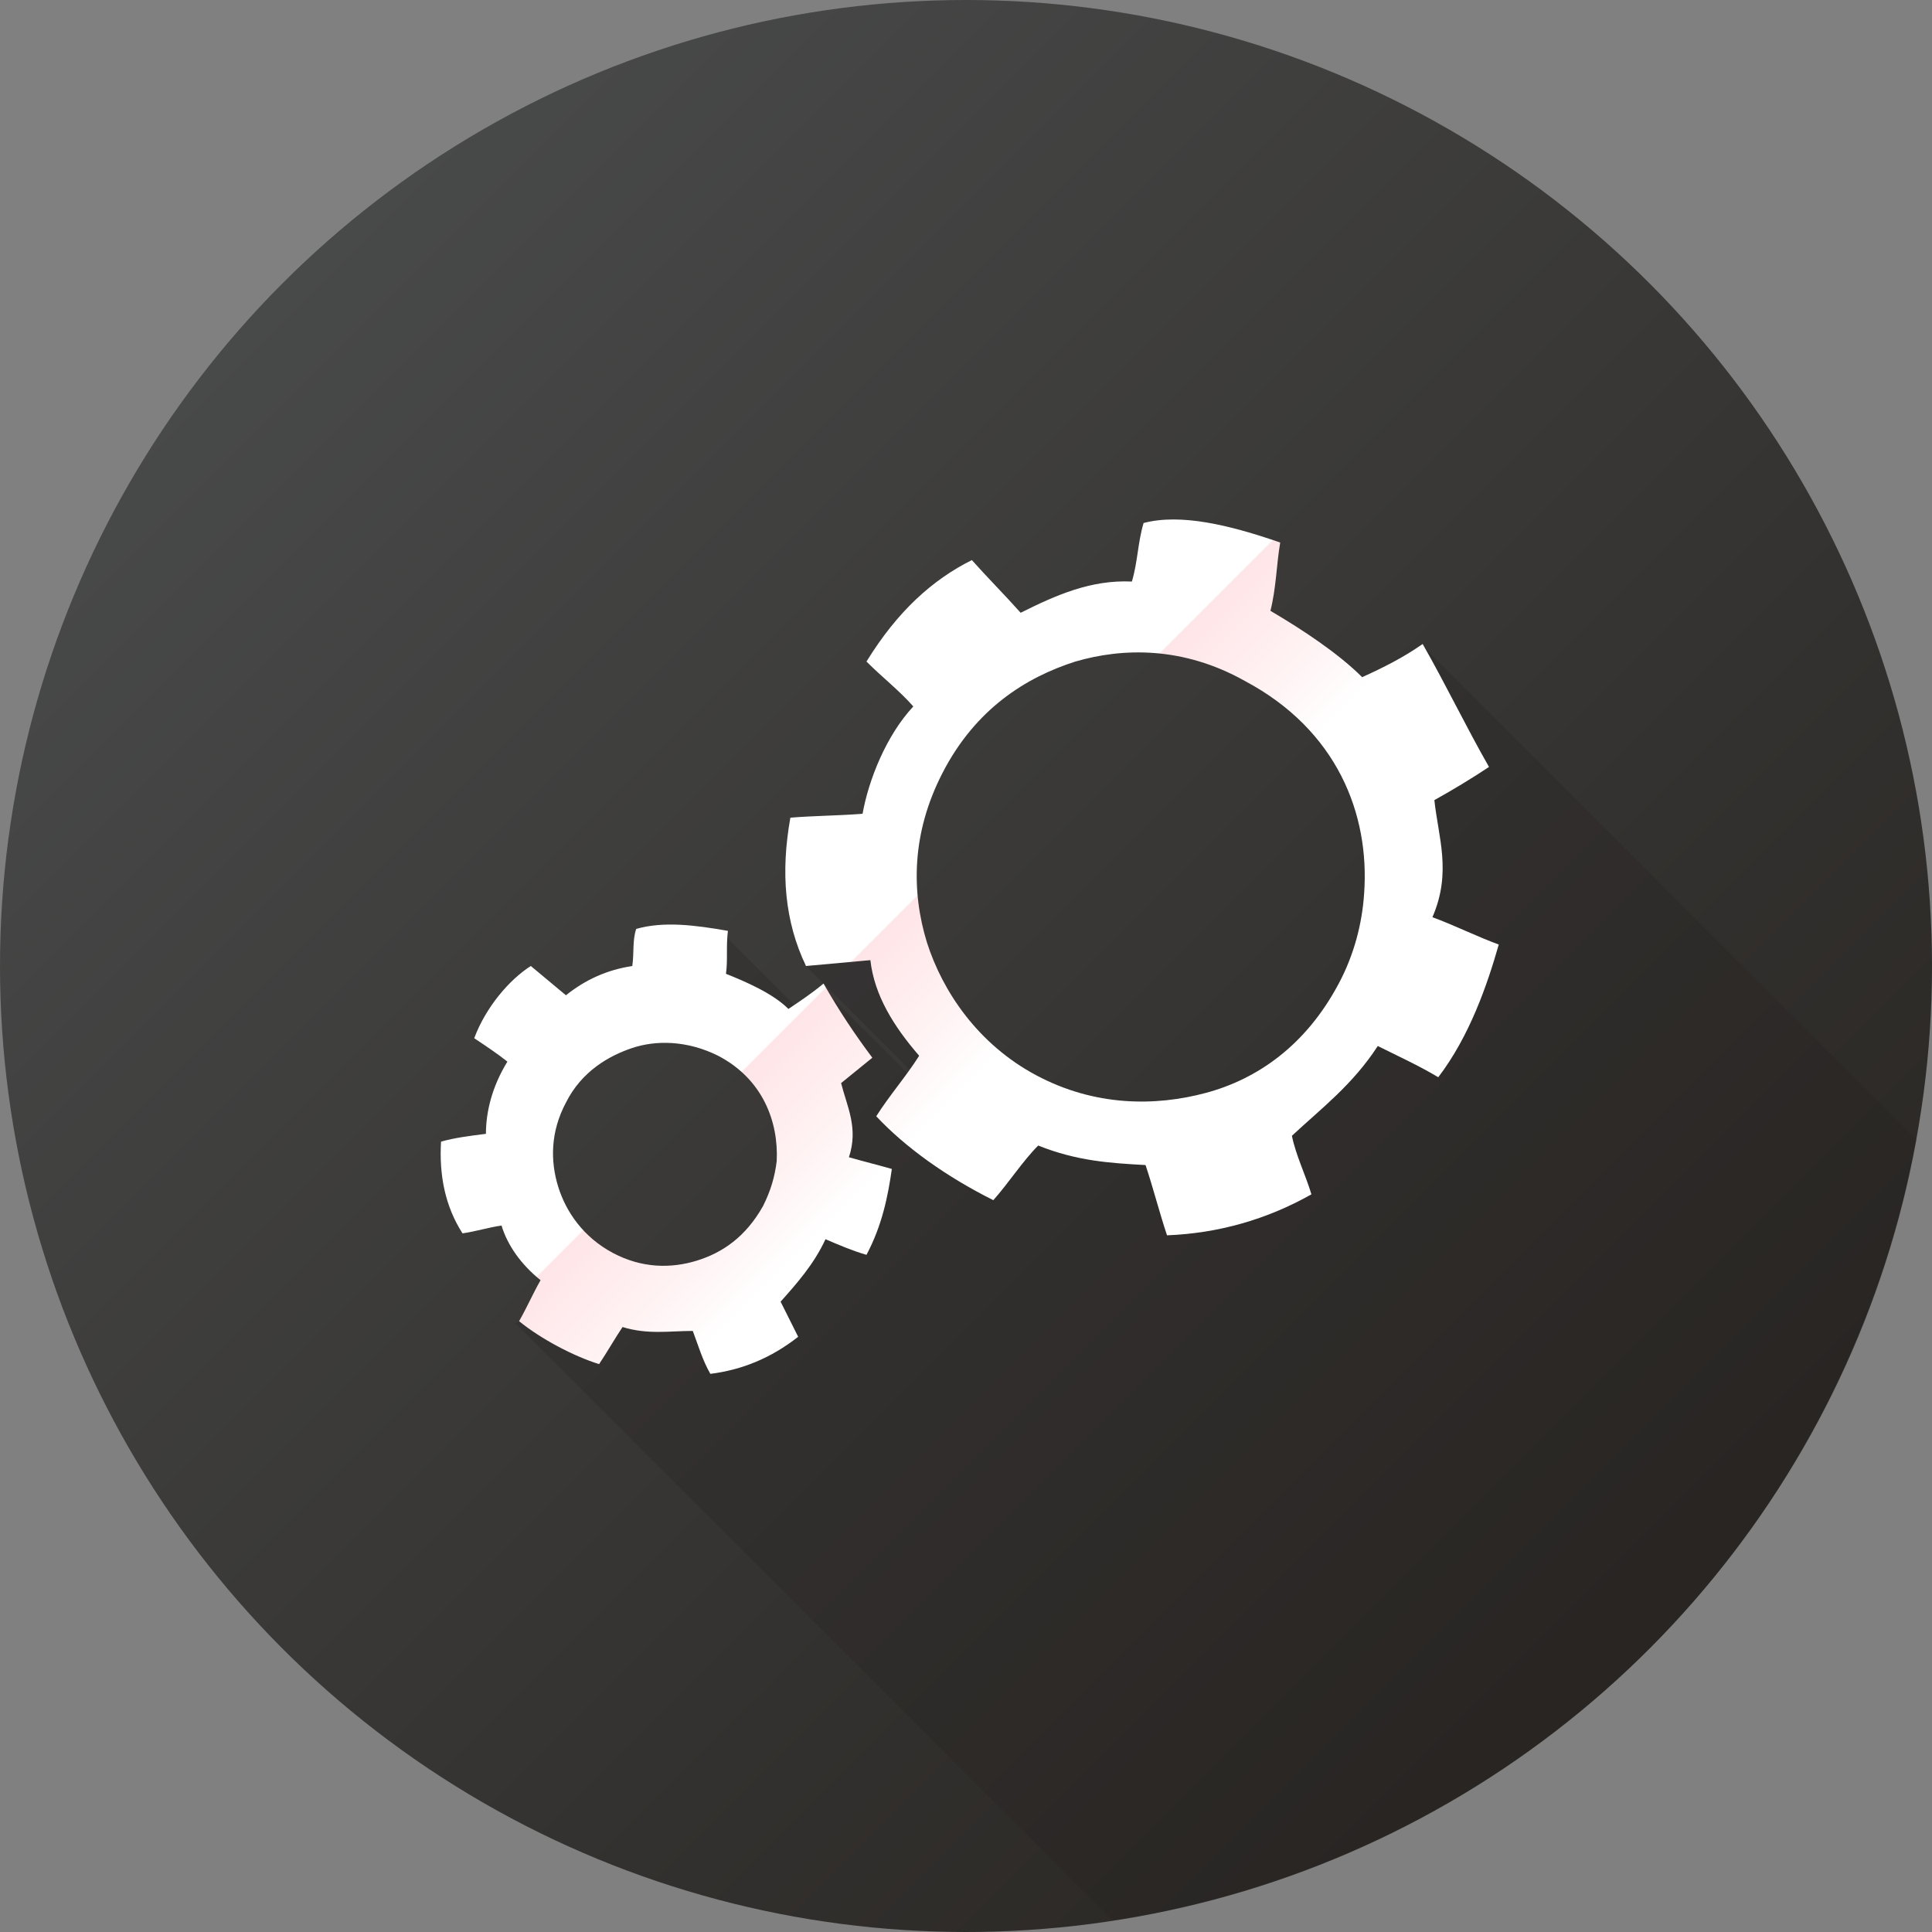 <?xml version="1.0" encoding="utf-8"?>
<!-- Generator: Adobe Illustrator 17.1.0, SVG Export Plug-In . SVG Version: 6.00 Build 0)  -->
<!DOCTYPE svg PUBLIC "-//W3C//DTD SVG 1.1//EN" "http://www.w3.org/Graphics/SVG/1.1/DTD/svg11.dtd">
<svg version="1.1" id="Layer_1" xmlns="http://www.w3.org/2000/svg" xmlns:xlink="http://www.w3.org/1999/xlink" x="0px" y="0px"
	 viewBox="0 0 99 99" enable-background="new 0 0 99 99" xml:space="preserve">
<rect x="0" y="0" width="99" height="99" fill="#808080" stroke="none"/>
<linearGradient id="SVGID_1_" gradientUnits="userSpaceOnUse" x1="14.498" y1="14.498" x2="84.502" y2="84.502">
	<stop  offset="0" style="stop-color:#484949"/>
	<stop  offset="1" style="stop-color:#2A2724"/>
</linearGradient>
<circle fill="url(#SVGID_1_)" cx="49.5" cy="49.5" r="49.5"/>
<path opacity="0.24" fill="#231F20" d="M98.2,58.4L72.8,33c0,0-0.3,8.5-1.9,15.2s-5.1,7.7-8.6,9.5c-2.3,1.2-6.7,0.3-9.5-0.5v-1.5
	h-3.1l-0.5-1.4L44.7,46l-1.9-0.2l-1.7,3.5l7.1,7.1v0.3l-6.1-6.1l-0.8,1.5l-4.2-4.2c0,0-2.7,3.3,0.8,5.1s3.3,9.8,1.9,11.9
	c-1.4,2.1-6.1,1.9-7.2,1.4c-1.1-0.4-6.2,1.5-6.2,1.5l30.6,30.6C77.9,95.2,94.5,79,98.2,58.4z"/>
<g>
	<linearGradient id="SVGID_2_" gradientUnits="userSpaceOnUse" x1="48.919" y1="73.809" x2="23.18" y2="48.07">
		<stop  offset="0.34" style="stop-color:#FFFFFF"/>
		<stop  offset="0.424" style="stop-color:#FFF4F5"/>
		<stop  offset="0.578" style="stop-color:#FFE5E7"/>
		<stop  offset="0.58" style="stop-color:#FFFFFF"/>
	</linearGradient>
	<path fill-rule="evenodd" clip-rule="evenodd" fill="url(#SVGID_2_)" d="M44.7,54.2c-0.5,0.4-1.1,0.9-1.6,1.3
		c0.3,1.2,0.9,2.3,0.4,3.8c0.7,0.2,1.5,0.4,2.2,0.6c-0.2,1.4-0.5,2.9-1.3,4.4c-0.7-0.2-1.4-0.5-2.1-0.8c-0.6,1.3-1.5,2.3-2.3,3.2
		c0.3,0.6,0.6,1.2,0.9,1.8c-1.4,1.1-2.9,1.7-4.5,1.9c-0.4-0.7-0.6-1.4-0.9-2.2c-1.2,0-2.3,0.2-3.6-0.2c-0.4,0.6-0.8,1.3-1.2,1.9
		c-1.3-0.4-3-1.3-4.1-2.2c0.4-0.7,0.7-1.4,1.1-2.1c-1-0.8-1.7-1.8-2-2.8c-0.7,0.1-1.3,0.3-2,0.4c-0.9-1.4-1.2-3-1.1-4.7
		c0.7-0.2,1.5-0.3,2.3-0.4c0-1.1,0.3-2.4,1.1-3.7c-0.5-0.4-1.1-0.8-1.7-1.2c0.6-1.6,1.8-3,2.9-3.7c0.6,0.5,1.2,1,1.8,1.5
		c1-0.8,2.1-1.3,3.4-1.5c0.1-0.7,0-1.3,0.2-1.9c1.4-0.4,3-0.2,4.7,0.1c-0.1,0.8,0,1.5-0.1,2.2c1,0.4,2.4,1,3.2,1.8
		c0.6-0.4,1.2-0.8,1.8-1.3C43,51.8,43.8,53,44.7,54.2 M32.4,53.7c-1.2,0.4-2.6,1.2-3.4,2.8c-0.8,1.5-0.8,3-0.4,4.3
		c0.4,1.3,1.3,2.6,2.8,3.4c1.5,0.8,3,0.8,4.3,0.4c1.3-0.4,2.5-1.2,3.4-2.8c0.4-0.8,0.6-1.5,0.7-2.3c0.1-2-0.7-4.2-3-5.4
		C35.2,53.3,33.6,53.3,32.4,53.7"/>
	<linearGradient id="SVGID_3_" gradientUnits="userSpaceOnUse" x1="68.243" y1="54.484" x2="42.488" y2="28.729">
		<stop  offset="0.34" style="stop-color:#FFFFFF"/>
		<stop  offset="0.424" style="stop-color:#FFF4F5"/>
		<stop  offset="0.578" style="stop-color:#FFE5E7"/>
		<stop  offset="0.58" style="stop-color:#FFFFFF"/>
	</linearGradient>
	<path fill-rule="evenodd" clip-rule="evenodd" fill="url(#SVGID_3_)" d="M65.6,27.8c-0.2,1.2-0.2,2.3-0.5,3.5
		c1.7,1,3.5,2.2,4.7,3.4c1.1-0.5,2.1-1,3.1-1.7c1.2,2.1,2.2,4.2,3.4,6.3c-0.9,0.6-1.9,1.2-2.8,1.7c0.2,1.9,0.9,3.7-0.1,6
		c1.1,0.4,2.3,1,3.4,1.4c-0.6,2.1-1.5,4.7-3.1,6.8c-1-0.6-2.1-1.1-3.1-1.6c-1.3,2-2.9,3.2-4.4,4.6c0.2,1,0.7,2,1,3
		c-2.3,1.3-4.8,2-7.4,2.1c-0.4-1.2-0.7-2.4-1.1-3.6c-1.8-0.1-3.5-0.2-5.5-1c-0.8,0.8-1.5,1.9-2.3,2.8c-2.4-1.2-4.5-2.7-6-4.3
		c0.7-1.1,1.5-2,2.2-3.1c-1.3-1.5-2.3-3.1-2.5-4.9c-1.1,0.1-2.2,0.2-3.3,0.3c-1.1-2.3-1.3-4.8-0.8-7.6c1.2-0.1,2.4-0.1,3.7-0.2
		c0.3-1.7,1.2-4,2.6-5.5c-0.7-0.8-1.6-1.5-2.4-2.3c1.6-2.6,3.4-4.2,5.4-5.2c0.8,0.9,1.7,1.8,2.5,2.7c1.8-0.9,3.6-1.7,5.7-1.6
		c0.3-1,0.3-2,0.6-3C60.5,26.3,63,26.9,65.6,27.8 M55.1,33.9c-2.5,0.8-5.1,2.4-6.8,5.7c-1.6,3.1-1.6,6.1-0.8,8.7
		c0.8,2.5,2.6,5.2,5.6,6.8c3,1.6,6.1,1.6,8.7,0.9c2.6-0.7,5.1-2.4,6.8-5.6c0.8-1.5,1.2-3.1,1.3-4.6c0.3-4.1-1.4-8.4-6.1-10.9
		C60.6,33.1,57.5,33.2,55.1,33.9"/>
</g>
</svg>
